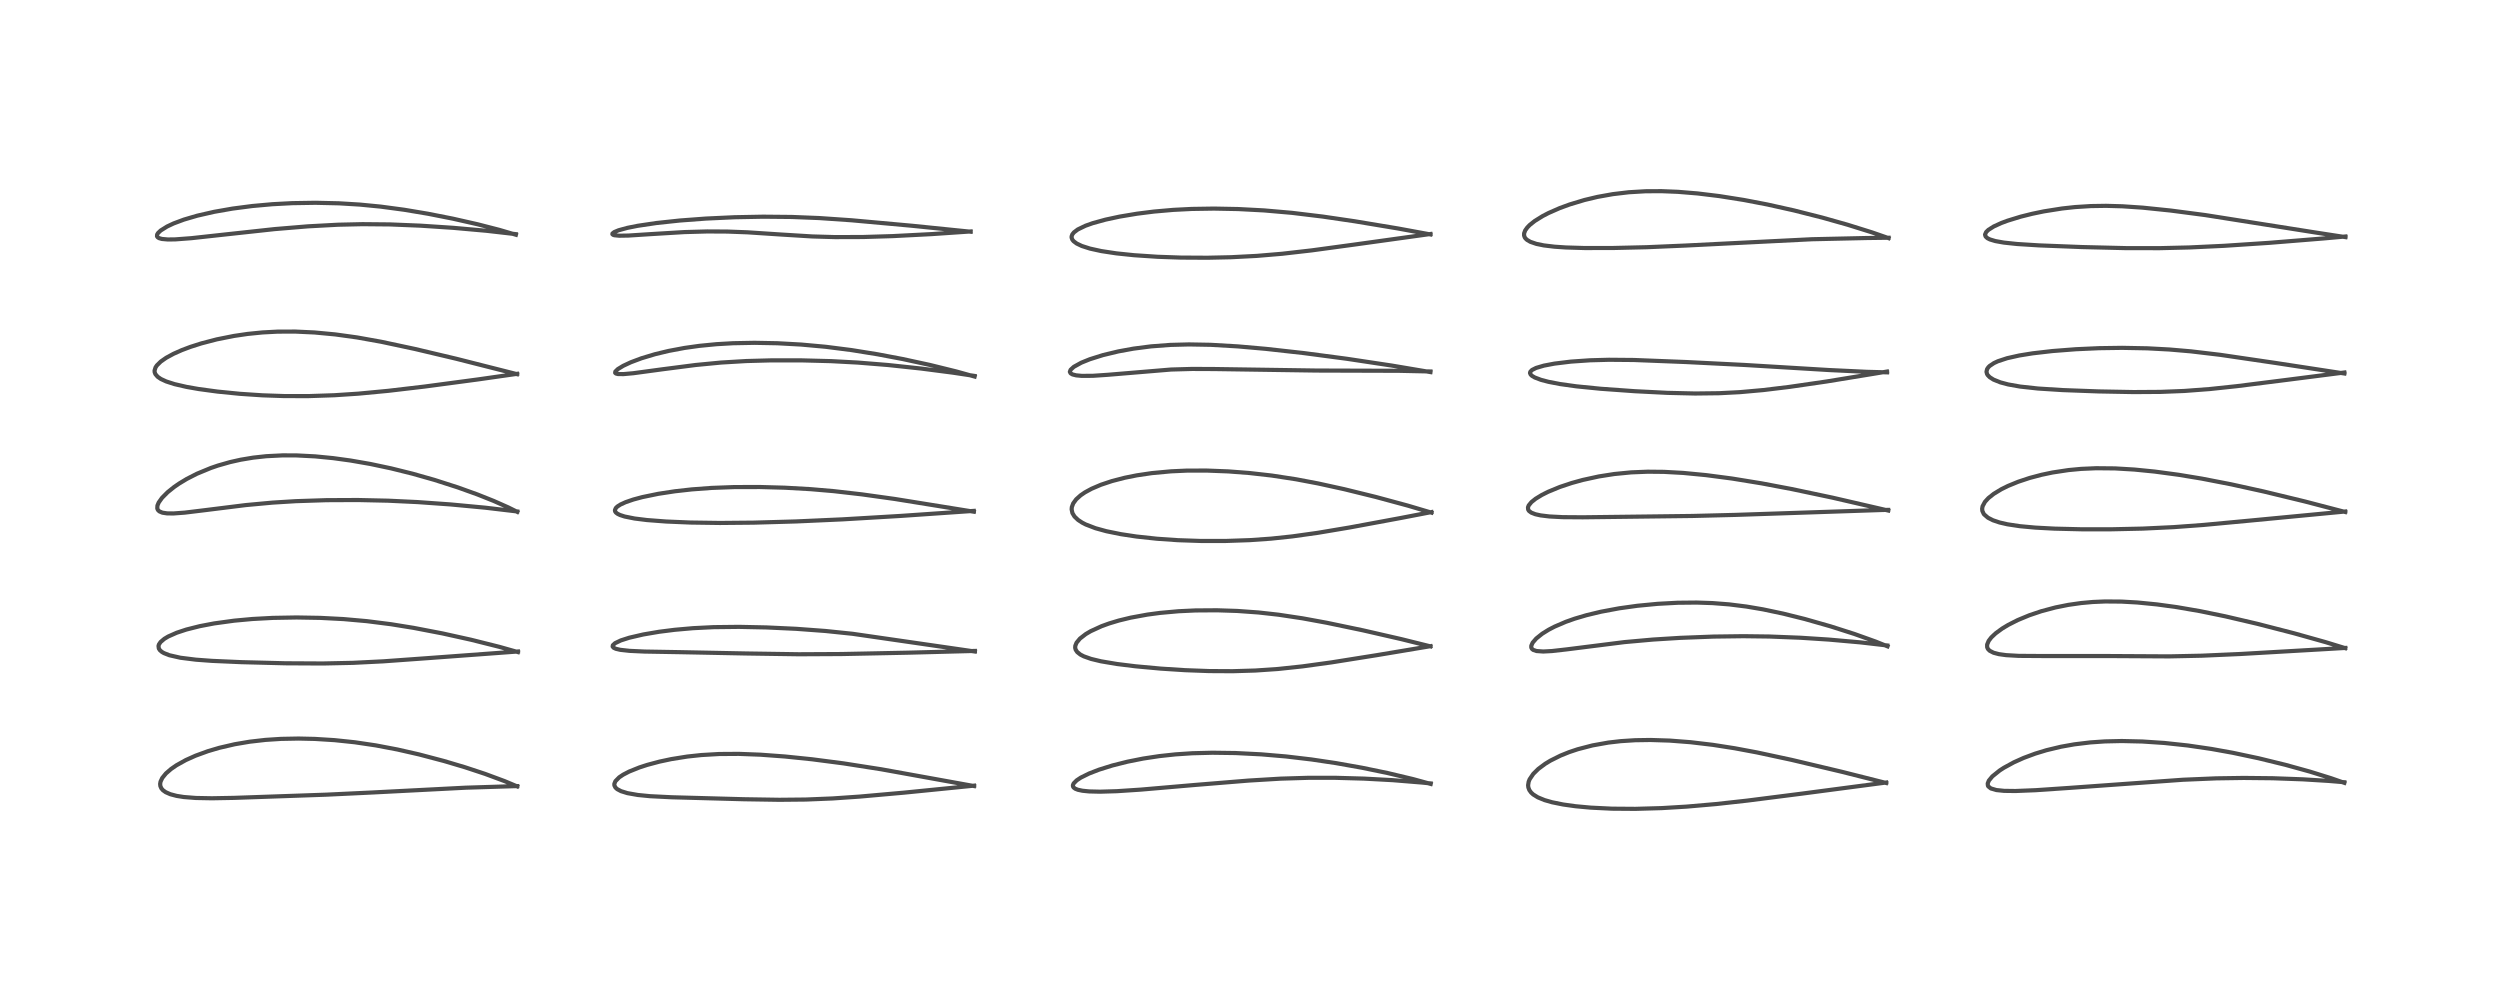 <?xml version="1.0" encoding="utf-8" standalone="no"?>
<!DOCTYPE svg PUBLIC "-//W3C//DTD SVG 1.1//EN"
  "http://www.w3.org/Graphics/SVG/1.1/DTD/svg11.dtd">
<!-- Created with matplotlib (https://matplotlib.org/) -->
<svg height="288pt" version="1.1" viewBox="0 0 720 288" width="720pt" xmlns="http://www.w3.org/2000/svg" xmlns:xlink="http://www.w3.org/1999/xlink">
 <defs>
  <style type="text/css">*{stroke-linecap:butt;stroke-linejoin:round;}</style>
 </defs>
 <g id="figure_1">
  <g id="patch_1">
   <path d="M 0 288 
L 720 288 
L 720 0 
L 0 0 
z
" style="fill:#ffffff;"/>
  </g>
  <g id="axes_1">
   <g id="line2d_1">
    <path clip-path="url(#pe052a44eb8)" d="M 148.957 226.487 
L 145.325 224.964 
L 139.66 222.865 
L 133.962 220.983 
L 127.873 219.171 
L 120.696 217.277 
L 114.462 215.856 
L 108.243 214.673 
L 102.171 213.773 
L 96.344 213.162 
L 90.702 212.809 
L 86.01 212.702 
L 80.916 212.799 
L 76.47 213.087 
L 71.915 213.609 
L 67.598 214.342 
L 63.152 215.373 
L 59.869 216.344 
L 56.303 217.646 
L 53.503 218.905 
L 50.816 220.401 
L 49.25 221.483 
L 47.794 222.748 
L 46.733 224.05 
L 46.237 225.104 
L 46.123 225.766 
L 46.186 226.391 
L 46.471 227.043 
L 46.924 227.577 
L 47.716 228.148 
L 49.05 228.735 
L 50.87 229.216 
L 52.929 229.542 
L 56.389 229.815 
L 61.013 229.903 
L 67.393 229.786 
L 93.978 228.864 
L 107.204 228.237 
L 134.127 226.854 
L 147.689 226.431 
L 148.969 226.4 
L 148.969 226.4 
" style="fill:none;stroke:#000000;stroke-linecap:square;stroke-opacity:0.7;stroke-width:1.2;"/>
   </g>
   <g id="line2d_2">
    <path clip-path="url(#pe052a44eb8)" d="M 149.155 187.798 
L 143.795 186.286 
L 135.658 184.247 
L 127.43 182.424 
L 119.132 180.828 
L 112.647 179.781 
L 105.643 178.891 
L 98.934 178.296 
L 92.278 177.95 
L 85.414 177.83 
L 78.566 177.952 
L 72.702 178.269 
L 67.478 178.748 
L 61.659 179.548 
L 57.546 180.333 
L 53.666 181.311 
L 50.897 182.226 
L 48.437 183.317 
L 47.34 183.973 
L 46.255 184.892 
L 45.791 185.567 
L 45.648 186.017 
L 45.746 186.784 
L 46.089 187.294 
L 46.621 187.746 
L 47.22 188.097 
L 48.779 188.71 
L 51.97 189.432 
L 56.421 189.988 
L 61.082 190.332 
L 69.517 190.702 
L 82.182 191.025 
L 92.964 191.083 
L 101.661 190.898 
L 110.382 190.464 
L 122.954 189.559 
L 149.175 187.628 
L 149.175 187.628 
" style="fill:none;stroke:#000000;stroke-linecap:square;stroke-opacity:0.7;stroke-width:1.2;"/>
   </g>
   <g id="line2d_3">
    <path clip-path="url(#pe052a44eb8)" d="M 148.982 147.422 
L 146.359 146.122 
L 142.168 144.263 
L 137.477 142.395 
L 131.844 140.371 
L 125.118 138.213 
L 118.846 136.433 
L 112.635 134.89 
L 106.644 133.621 
L 100.938 132.627 
L 95.911 131.939 
L 90.774 131.436 
L 85.344 131.157 
L 81.401 131.147 
L 76.7 131.384 
L 72.919 131.798 
L 69.323 132.398 
L 66.268 133.082 
L 62.765 134.081 
L 60.737 134.775 
L 56.719 136.436 
L 53.797 137.929 
L 51.579 139.268 
L 50.147 140.257 
L 48.273 141.76 
L 46.65 143.396 
L 45.708 144.725 
L 45.34 145.602 
L 45.297 146.438 
L 45.484 146.88 
L 45.893 147.277 
L 46.773 147.649 
L 48.103 147.852 
L 49.944 147.876 
L 53.212 147.636 
L 59.076 146.922 
L 70.761 145.465 
L 78.488 144.75 
L 85.231 144.334 
L 94.037 144.047 
L 103.049 144.006 
L 111.772 144.198 
L 120.261 144.601 
L 129.81 145.28 
L 139.754 146.215 
L 148.971 147.301 
L 148.971 147.301 
" style="fill:none;stroke:#000000;stroke-linecap:square;stroke-opacity:0.7;stroke-width:1.2;"/>
   </g>
   <g id="line2d_4">
    <path clip-path="url(#pe052a44eb8)" d="M 148.925 107.765 
L 131.408 103.324 
L 119.526 100.509 
L 109.799 98.43 
L 102.813 97.179 
L 96.552 96.312 
L 90.586 95.751 
L 85.024 95.492 
L 79.947 95.51 
L 75.587 95.741 
L 71.321 96.17 
L 67.361 96.753 
L 62.437 97.737 
L 58.005 98.892 
L 54.841 99.902 
L 52.385 100.826 
L 49.98 101.894 
L 47.87 103.04 
L 46.319 104.119 
L 45.194 105.22 
L 44.795 105.816 
L 44.513 106.727 
L 44.543 107.195 
L 44.757 107.755 
L 45.406 108.511 
L 46.334 109.148 
L 47.866 109.857 
L 50.262 110.629 
L 53.751 111.433 
L 57.231 112.043 
L 62.657 112.778 
L 69.096 113.419 
L 75.553 113.85 
L 81.852 114.068 
L 88.864 114.077 
L 96.318 113.826 
L 103.223 113.372 
L 111.854 112.554 
L 122.268 111.329 
L 137.706 109.268 
L 148.933 107.663 
L 148.933 107.663 
" style="fill:none;stroke:#000000;stroke-linecap:square;stroke-opacity:0.7;stroke-width:1.2;"/>
   </g>
   <g id="line2d_5">
    <path clip-path="url(#pe052a44eb8)" d="M 148.574 67.606 
L 143.766 66.191 
L 137.548 64.59 
L 130.432 62.977 
L 123.286 61.564 
L 116.433 60.415 
L 109.653 59.506 
L 103.606 58.917 
L 97.637 58.555 
L 90.881 58.401 
L 84.169 58.509 
L 78.455 58.811 
L 72.667 59.331 
L 66.952 60.077 
L 61.673 61.004 
L 56.82 62.114 
L 52.963 63.246 
L 50.007 64.349 
L 48.117 65.236 
L 46.268 66.394 
L 45.517 67.112 
L 45.245 67.569 
L 45.222 68.056 
L 45.41 68.336 
L 45.801 68.582 
L 46.62 68.817 
L 48.335 68.97 
L 50.508 68.94 
L 55.059 68.599 
L 63.889 67.632 
L 79.09 65.98 
L 88.658 65.187 
L 97.303 64.721 
L 104.395 64.559 
L 112.299 64.634 
L 121.068 64.99 
L 130.505 65.613 
L 140.152 66.471 
L 148.563 67.432 
L 148.563 67.432 
" style="fill:none;stroke:#000000;stroke-linecap:square;stroke-opacity:0.7;stroke-width:1.2;"/>
   </g>
   <g id="line2d_6">
    <path clip-path="url(#pe052a44eb8)" d="M 280.535 226.385 
L 253.784 221.55 
L 242.904 219.849 
L 233.884 218.675 
L 226.096 217.873 
L 219.005 217.35 
L 212.77 217.115 
L 207.11 217.154 
L 201.958 217.453 
L 197.935 217.887 
L 193.356 218.617 
L 189.94 219.343 
L 186.425 220.281 
L 184.175 221.012 
L 181.202 222.207 
L 179.474 223.106 
L 178.333 223.871 
L 177.241 224.981 
L 176.926 225.754 
L 176.94 226.19 
L 177.247 226.807 
L 177.759 227.275 
L 178.866 227.859 
L 180.697 228.425 
L 183.692 228.953 
L 187.227 229.302 
L 193.452 229.612 
L 214.25 230.179 
L 224.467 230.342 
L 232.058 230.267 
L 239.813 229.951 
L 247.557 229.419 
L 260.404 228.277 
L 280.541 226.266 
L 280.541 226.266 
" style="fill:none;stroke:#000000;stroke-linecap:square;stroke-opacity:0.7;stroke-width:1.2;"/>
   </g>
   <g id="line2d_7">
    <path clip-path="url(#pe052a44eb8)" d="M 280.77 187.638 
L 245.548 182.534 
L 237.712 181.721 
L 229.301 181.099 
L 220.685 180.699 
L 212.799 180.535 
L 205.534 180.619 
L 199.625 180.912 
L 194.315 181.381 
L 189.849 181.945 
L 185.269 182.725 
L 181.224 183.663 
L 178.79 184.445 
L 177.135 185.238 
L 176.503 185.827 
L 176.442 186.202 
L 176.729 186.554 
L 177.371 186.853 
L 178.641 187.151 
L 181.318 187.448 
L 185.617 187.648 
L 195.878 187.824 
L 214.921 188.201 
L 230.061 188.427 
L 242.295 188.363 
L 261.552 187.972 
L 280.771 187.469 
L 280.771 187.469 
" style="fill:none;stroke:#000000;stroke-linecap:square;stroke-opacity:0.7;stroke-width:1.2;"/>
   </g>
   <g id="line2d_8">
    <path clip-path="url(#pe052a44eb8)" d="M 280.47 147.373 
L 257.663 143.696 
L 248.23 142.379 
L 240.128 141.45 
L 233.462 140.879 
L 226.038 140.459 
L 218.843 140.259 
L 211.499 140.275 
L 204.93 140.519 
L 199.239 140.943 
L 194.363 141.489 
L 189.588 142.219 
L 185.011 143.162 
L 182.411 143.86 
L 180.198 144.619 
L 178.703 145.303 
L 177.824 145.865 
L 177.368 146.302 
L 177.09 146.939 
L 177.17 147.313 
L 177.388 147.616 
L 177.845 147.969 
L 178.562 148.322 
L 179.896 148.756 
L 182.757 149.331 
L 186.326 149.775 
L 191.859 150.198 
L 198.893 150.492 
L 207.343 150.613 
L 217.046 150.523 
L 229.229 150.175 
L 242.62 149.576 
L 259.382 148.585 
L 280.455 147.135 
L 280.455 147.135 
" style="fill:none;stroke:#000000;stroke-linecap:square;stroke-opacity:0.7;stroke-width:1.2;"/>
   </g>
   <g id="line2d_9">
    <path clip-path="url(#pe052a44eb8)" d="M 280.691 108.446 
L 275.414 106.979 
L 267.79 105.098 
L 259.941 103.397 
L 252.756 102.036 
L 245.204 100.82 
L 237.791 99.874 
L 230.762 99.233 
L 223.898 98.855 
L 217.282 98.73 
L 211.119 98.848 
L 206.34 99.124 
L 201.407 99.606 
L 197.153 100.205 
L 192.546 101.07 
L 188.65 102.007 
L 184.752 103.18 
L 181.689 104.33 
L 179.487 105.357 
L 177.94 106.298 
L 177.216 107.011 
L 177.17 107.385 
L 177.398 107.58 
L 177.944 107.719 
L 179.55 107.744 
L 182.4 107.487 
L 190.744 106.357 
L 200.352 105.117 
L 207.682 104.411 
L 214.957 103.978 
L 222.038 103.786 
L 230.842 103.786 
L 239.352 104.009 
L 247.044 104.419 
L 255.768 105.126 
L 265.358 106.151 
L 274.388 107.32 
L 280.691 108.27 
L 280.691 108.27 
" style="fill:none;stroke:#000000;stroke-linecap:square;stroke-opacity:0.7;stroke-width:1.2;"/>
   </g>
   <g id="line2d_10">
    <path clip-path="url(#pe052a44eb8)" d="M 279.532 66.734 
L 262.628 65.016 
L 245.242 63.439 
L 235.943 62.801 
L 228.042 62.485 
L 219.781 62.406 
L 211.566 62.563 
L 203.294 62.947 
L 195.77 63.51 
L 189.053 64.229 
L 183.637 65.034 
L 180.671 65.628 
L 178.148 66.32 
L 176.909 66.835 
L 176.389 67.249 
L 176.366 67.453 
L 176.62 67.653 
L 176.95 67.751 
L 178.32 67.884 
L 180.961 67.841 
L 187.645 67.411 
L 197.114 66.84 
L 203.697 66.656 
L 209.48 66.689 
L 215.266 66.906 
L 224.607 67.521 
L 233.933 68.096 
L 240.47 68.284 
L 248.535 68.258 
L 257.101 68 
L 268.299 67.423 
L 279.546 66.658 
L 279.546 66.658 
" style="fill:none;stroke:#000000;stroke-linecap:square;stroke-opacity:0.7;stroke-width:1.2;"/>
   </g>
   <g id="line2d_11">
    <path clip-path="url(#pe052a44eb8)" d="M 412.036 225.769 
L 406.984 224.386 
L 399.651 222.638 
L 392.243 221.108 
L 384.797 219.783 
L 377.738 218.729 
L 370.378 217.859 
L 363.273 217.253 
L 355.862 216.878 
L 349.165 216.786 
L 343.397 216.935 
L 338.535 217.258 
L 333.884 217.759 
L 329.251 218.462 
L 324.734 219.36 
L 320.371 220.457 
L 316.496 221.671 
L 313.668 222.768 
L 311.258 223.963 
L 310.079 224.746 
L 309.211 225.625 
L 308.997 226.135 
L 309.032 226.516 
L 309.206 226.801 
L 309.68 227.156 
L 310.44 227.456 
L 311.752 227.735 
L 313.673 227.928 
L 316.818 228.006 
L 321.632 227.862 
L 328.576 227.406 
L 344.018 226.075 
L 359.563 224.806 
L 368.841 224.25 
L 376.929 224.005 
L 384.531 224.008 
L 392.835 224.24 
L 401.037 224.683 
L 409.524 225.372 
L 412.031 225.627 
L 412.031 225.627 
" style="fill:none;stroke:#000000;stroke-linecap:square;stroke-opacity:0.7;stroke-width:1.2;"/>
   </g>
   <g id="line2d_12">
    <path clip-path="url(#pe052a44eb8)" d="M 411.964 186.154 
L 403.617 184.079 
L 392.526 181.534 
L 382.114 179.358 
L 375.112 178.074 
L 368.191 177.032 
L 362.426 176.39 
L 356.31 175.951 
L 350.483 175.762 
L 344.296 175.806 
L 339.408 176.037 
L 334.082 176.517 
L 330.466 177 
L 325.635 177.886 
L 322.208 178.718 
L 319.464 179.544 
L 317.279 180.333 
L 314.112 181.784 
L 312.702 182.617 
L 311.032 183.909 
L 310.044 185.103 
L 309.684 186 
L 309.653 186.568 
L 309.792 187.115 
L 310.248 187.799 
L 311.147 188.513 
L 312.137 189.027 
L 314.223 189.766 
L 317.087 190.455 
L 321.683 191.23 
L 327.02 191.89 
L 334.323 192.563 
L 341.267 193.01 
L 348.239 193.267 
L 355.042 193.305 
L 361.545 193.111 
L 368.062 192.666 
L 375.084 191.919 
L 383.497 190.761 
L 396.433 188.7 
L 411.982 186.097 
L 411.982 186.097 
" style="fill:none;stroke:#000000;stroke-linecap:square;stroke-opacity:0.7;stroke-width:1.2;"/>
   </g>
   <g id="line2d_13">
    <path clip-path="url(#pe052a44eb8)" d="M 412.264 147.639 
L 405.449 145.618 
L 396.243 143.127 
L 387.161 140.892 
L 379.656 139.244 
L 373.281 138.034 
L 366.262 136.958 
L 359.789 136.225 
L 353.783 135.765 
L 347.479 135.521 
L 341.751 135.538 
L 337.238 135.742 
L 331.727 136.256 
L 327.411 136.896 
L 323.977 137.583 
L 320.263 138.543 
L 317.092 139.6 
L 314.374 140.761 
L 312.467 141.801 
L 311.218 142.654 
L 309.942 143.801 
L 309.086 144.973 
L 308.691 146.033 
L 308.63 146.686 
L 308.85 147.754 
L 309.456 148.76 
L 310.49 149.746 
L 311.644 150.506 
L 312.698 151.049 
L 315.5 152.127 
L 318.632 152.991 
L 322.82 153.842 
L 327.283 154.516 
L 333.229 155.159 
L 339.218 155.572 
L 345.914 155.8 
L 352.859 155.802 
L 359.936 155.559 
L 366.081 155.127 
L 372.169 154.483 
L 379.481 153.459 
L 388.713 151.908 
L 403.291 149.205 
L 412.258 147.478 
L 412.258 147.478 
" style="fill:none;stroke:#000000;stroke-linecap:square;stroke-opacity:0.7;stroke-width:1.2;"/>
   </g>
   <g id="line2d_14">
    <path clip-path="url(#pe052a44eb8)" d="M 411.971 107.161 
L 400.802 105.278 
L 387.924 103.333 
L 375.473 101.685 
L 364.575 100.471 
L 356.506 99.761 
L 348.664 99.306 
L 342.422 99.193 
L 337.017 99.335 
L 331.485 99.755 
L 326.438 100.409 
L 322.095 101.201 
L 317.662 102.267 
L 313.865 103.462 
L 311.415 104.454 
L 309.267 105.642 
L 308.333 106.498 
L 308.122 107.087 
L 308.334 107.512 
L 308.874 107.833 
L 309.926 108.1 
L 311.548 108.252 
L 314.742 108.231 
L 319.015 107.944 
L 337.262 106.424 
L 343.312 106.254 
L 349.683 106.282 
L 379.125 106.716 
L 402.924 106.791 
L 411.963 106.984 
L 411.963 106.984 
" style="fill:none;stroke:#000000;stroke-linecap:square;stroke-opacity:0.7;stroke-width:1.2;"/>
   </g>
   <g id="line2d_15">
    <path clip-path="url(#pe052a44eb8)" d="M 411.964 67.52 
L 402.591 65.796 
L 390.165 63.727 
L 380.964 62.374 
L 372.085 61.299 
L 364.057 60.599 
L 356.614 60.208 
L 349.636 60.074 
L 343.191 60.175 
L 337.906 60.443 
L 332.355 60.928 
L 327.475 61.543 
L 322.447 62.384 
L 318.386 63.256 
L 314.695 64.275 
L 312.597 65.022 
L 310.404 66.085 
L 309.291 66.926 
L 308.84 67.492 
L 308.625 68.082 
L 308.622 68.434 
L 308.837 69.021 
L 309.198 69.469 
L 310.082 70.134 
L 311.564 70.842 
L 313.926 71.598 
L 317.198 72.315 
L 321.522 72.97 
L 326.607 73.5 
L 333.397 73.953 
L 340.094 74.186 
L 347.76 74.23 
L 354.532 74.079 
L 361.956 73.696 
L 369.23 73.086 
L 377.785 72.107 
L 390.05 70.438 
L 411.981 67.39 
L 411.981 67.39 
" style="fill:none;stroke:#000000;stroke-linecap:square;stroke-opacity:0.7;stroke-width:1.2;"/>
   </g>
   <g id="line2d_16">
    <path clip-path="url(#pe052a44eb8)" d="M 543.221 225.5 
L 530.45 222.276 
L 515.98 218.842 
L 506.002 216.697 
L 499.589 215.497 
L 493.336 214.521 
L 486.872 213.753 
L 480.845 213.288 
L 475.333 213.114 
L 470.929 213.183 
L 466.772 213.45 
L 463.201 213.863 
L 458.643 214.677 
L 454.378 215.785 
L 451.905 216.613 
L 449.439 217.606 
L 446.506 219.07 
L 445.031 219.966 
L 443.057 221.429 
L 441.588 222.873 
L 440.538 224.426 
L 440.254 225.136 
L 440.095 226.147 
L 440.163 226.777 
L 440.45 227.54 
L 440.956 228.243 
L 441.563 228.803 
L 442.891 229.632 
L 444.831 230.429 
L 447.003 231.052 
L 450.18 231.695 
L 453.745 232.194 
L 458.12 232.599 
L 464.263 232.9 
L 470.972 232.952 
L 478.583 232.733 
L 485.77 232.302 
L 494.236 231.564 
L 503.182 230.575 
L 518.885 228.573 
L 543.225 225.362 
L 543.225 225.362 
" style="fill:none;stroke:#000000;stroke-linecap:square;stroke-opacity:0.7;stroke-width:1.2;"/>
   </g>
   <g id="line2d_17">
    <path clip-path="url(#pe052a44eb8)" d="M 543.604 186.144 
L 540.196 184.774 
L 534.081 182.586 
L 527.214 180.392 
L 519.754 178.268 
L 513.52 176.715 
L 507.749 175.496 
L 502.966 174.684 
L 498.009 174.063 
L 493.193 173.689 
L 488.658 173.538 
L 483.166 173.593 
L 477.416 173.901 
L 471.579 174.462 
L 466.316 175.195 
L 461.035 176.183 
L 456.906 177.175 
L 453.509 178.18 
L 450.973 179.075 
L 447.704 180.479 
L 446.001 181.367 
L 444.16 182.512 
L 442.447 183.883 
L 441.405 185.092 
L 441.01 185.983 
L 441.014 186.504 
L 441.217 186.892 
L 441.592 187.188 
L 442.507 187.495 
L 444.462 187.635 
L 446.957 187.501 
L 451.209 187.021 
L 467.834 184.925 
L 476.052 184.191 
L 483.877 183.703 
L 493.501 183.334 
L 502.083 183.222 
L 509.565 183.316 
L 518.55 183.67 
L 526.706 184.198 
L 535.847 185.01 
L 543.555 185.899 
L 543.555 185.899 
" style="fill:none;stroke:#000000;stroke-linecap:square;stroke-opacity:0.7;stroke-width:1.2;"/>
   </g>
   <g id="line2d_18">
    <path clip-path="url(#pe052a44eb8)" d="M 543.822 147.037 
L 527.73 143.321 
L 516.021 140.849 
L 507.345 139.206 
L 498.849 137.822 
L 491.364 136.837 
L 484.762 136.201 
L 479.231 135.896 
L 474.544 135.849 
L 469.783 136.041 
L 464.911 136.518 
L 460.455 137.217 
L 455.816 138.23 
L 452.65 139.105 
L 449.248 140.24 
L 445.865 141.635 
L 444.072 142.534 
L 442.262 143.638 
L 441.054 144.604 
L 440.27 145.561 
L 440.055 146.117 
L 440.109 146.76 
L 440.36 147.153 
L 441.02 147.644 
L 442.182 148.097 
L 443.701 148.435 
L 446.226 148.742 
L 450.044 148.939 
L 455.86 148.98 
L 487.407 148.598 
L 499.779 148.29 
L 542.263 146.871 
L 543.794 146.849 
L 543.794 146.849 
" style="fill:none;stroke:#000000;stroke-linecap:square;stroke-opacity:0.7;stroke-width:1.2;"/>
   </g>
   <g id="line2d_19">
    <path clip-path="url(#pe052a44eb8)" d="M 543.475 107.236 
L 537.587 107.084 
L 526.846 106.577 
L 502.465 105.11 
L 485.476 104.26 
L 470.539 103.677 
L 463.358 103.615 
L 457.953 103.762 
L 452.419 104.142 
L 447.687 104.721 
L 444.658 105.297 
L 442.403 105.961 
L 441.223 106.553 
L 440.735 107.054 
L 440.645 107.424 
L 440.828 107.874 
L 441.209 108.242 
L 442.012 108.717 
L 443.827 109.403 
L 445.952 109.962 
L 449.335 110.613 
L 453.999 111.264 
L 460.996 111.963 
L 470.813 112.667 
L 480.215 113.141 
L 488.21 113.329 
L 495.108 113.246 
L 501.104 112.938 
L 507.827 112.337 
L 515.29 111.433 
L 526.013 109.873 
L 540.199 107.553 
L 543.455 107.007 
L 543.455 107.007 
" style="fill:none;stroke:#000000;stroke-linecap:square;stroke-opacity:0.7;stroke-width:1.2;"/>
   </g>
   <g id="line2d_20">
    <path clip-path="url(#pe052a44eb8)" d="M 543.905 68.58 
L 539.114 66.917 
L 532.059 64.712 
L 524.808 62.666 
L 516.633 60.596 
L 509.007 58.895 
L 502.211 57.59 
L 495.14 56.47 
L 488.92 55.713 
L 483.243 55.245 
L 478.516 55.055 
L 473.939 55.08 
L 469.095 55.367 
L 464.49 55.914 
L 460.082 56.705 
L 456.328 57.599 
L 452.046 58.89 
L 449.175 59.945 
L 445.996 61.342 
L 444.305 62.217 
L 442.024 63.631 
L 440.569 64.787 
L 439.87 65.502 
L 439.253 66.368 
L 438.943 67.203 
L 438.933 67.802 
L 439.124 68.35 
L 439.333 68.656 
L 439.785 69.085 
L 440.732 69.64 
L 442.483 70.241 
L 444.629 70.679 
L 447.72 71.051 
L 450.959 71.27 
L 456.325 71.431 
L 464.46 71.425 
L 474.266 71.194 
L 485.386 70.72 
L 521.854 68.9 
L 537.55 68.55 
L 543.903 68.466 
L 543.903 68.466 
" style="fill:none;stroke:#000000;stroke-linecap:square;stroke-opacity:0.7;stroke-width:1.2;"/>
   </g>
   <g id="line2d_21">
    <path clip-path="url(#pe052a44eb8)" d="M 675.171 225.459 
L 671.314 224.114 
L 665.236 222.22 
L 658.178 220.265 
L 650.551 218.398 
L 643.043 216.804 
L 636.908 215.698 
L 630.069 214.697 
L 623.359 213.976 
L 616.987 213.551 
L 611.061 213.414 
L 606.215 213.524 
L 601.991 213.815 
L 597.4 214.372 
L 593.542 215.06 
L 589.378 216.059 
L 586.14 217.045 
L 582.803 218.286 
L 579.997 219.545 
L 577.112 221.121 
L 575.907 221.901 
L 573.795 223.599 
L 572.785 224.822 
L 572.458 225.651 
L 572.522 226.28 
L 572.629 226.48 
L 573.367 227.072 
L 574.947 227.535 
L 577.182 227.766 
L 580.436 227.809 
L 586.255 227.577 
L 596.055 226.91 
L 628.696 224.567 
L 638.268 224.164 
L 646.17 224.045 
L 654.561 224.133 
L 663.205 224.446 
L 670.689 224.907 
L 675.155 225.28 
L 675.155 225.28 
" style="fill:none;stroke:#000000;stroke-linecap:square;stroke-opacity:0.7;stroke-width:1.2;"/>
   </g>
   <g id="line2d_22">
    <path clip-path="url(#pe052a44eb8)" d="M 675.427 186.67 
L 669.733 184.924 
L 660.669 182.381 
L 650.073 179.651 
L 640.862 177.498 
L 633.608 176.007 
L 626.926 174.855 
L 621.204 174.071 
L 615.527 173.512 
L 610.992 173.258 
L 606.294 173.22 
L 602.735 173.371 
L 599.356 173.677 
L 595.679 174.202 
L 591.982 174.943 
L 587.912 176.027 
L 584.446 177.196 
L 581.101 178.585 
L 578.393 179.957 
L 576.609 181.034 
L 574.719 182.421 
L 573.497 183.579 
L 572.736 184.574 
L 572.292 185.649 
L 572.303 186.403 
L 572.53 186.909 
L 573.021 187.412 
L 574.149 187.991 
L 575.679 188.395 
L 577.77 188.683 
L 581.41 188.89 
L 588.154 188.935 
L 606.332 188.934 
L 624.719 189.037 
L 634.101 188.84 
L 645.199 188.352 
L 668.339 187.02 
L 675.434 186.606 
L 675.434 186.606 
" style="fill:none;stroke:#000000;stroke-linecap:square;stroke-opacity:0.7;stroke-width:1.2;"/>
   </g>
   <g id="line2d_23">
    <path clip-path="url(#pe052a44eb8)" d="M 675.415 147.453 
L 663.763 144.411 
L 651.944 141.549 
L 642.631 139.495 
L 634.069 137.832 
L 627.373 136.727 
L 620.526 135.809 
L 614.699 135.231 
L 609.112 134.9 
L 603.713 134.848 
L 599.369 135.038 
L 595.748 135.379 
L 591.134 136.076 
L 587.969 136.74 
L 584.52 137.656 
L 581.218 138.753 
L 578.279 139.961 
L 576.384 140.9 
L 574.191 142.233 
L 572.658 143.451 
L 571.661 144.542 
L 570.984 145.806 
L 570.856 146.547 
L 570.919 147.144 
L 571.312 147.992 
L 571.433 148.153 
L 572.545 149.112 
L 573.99 149.846 
L 575.887 150.481 
L 578.148 151 
L 581.752 151.544 
L 586.17 151.952 
L 591.69 152.247 
L 599.424 152.434 
L 608.001 152.438 
L 617.092 152.237 
L 626.028 151.813 
L 634.561 151.187 
L 648.121 149.918 
L 675.423 147.311 
L 675.423 147.311 
" style="fill:none;stroke:#000000;stroke-linecap:square;stroke-opacity:0.7;stroke-width:1.2;"/>
   </g>
   <g id="line2d_24">
    <path clip-path="url(#pe052a44eb8)" d="M 675.181 107.568 
L 655.446 104.546 
L 639.426 102.189 
L 630.974 101.187 
L 624.812 100.657 
L 618.417 100.315 
L 611.16 100.179 
L 604.535 100.276 
L 597.866 100.576 
L 591.11 101.099 
L 585.396 101.759 
L 581.564 102.376 
L 578.053 103.162 
L 575.399 104.037 
L 574.244 104.576 
L 573.031 105.386 
L 572.649 105.762 
L 572.282 106.304 
L 572.106 107.074 
L 572.27 107.714 
L 572.464 108.037 
L 573.031 108.625 
L 574.131 109.329 
L 576.111 110.124 
L 578.355 110.72 
L 581.79 111.33 
L 586.932 111.894 
L 593.974 112.342 
L 604.407 112.728 
L 614.479 112.916 
L 622.227 112.864 
L 629.073 112.597 
L 636.453 112.04 
L 644.23 111.213 
L 658.608 109.4 
L 675.181 107.277 
L 675.181 107.277 
" style="fill:none;stroke:#000000;stroke-linecap:square;stroke-opacity:0.7;stroke-width:1.2;"/>
   </g>
   <g id="line2d_25">
    <path clip-path="url(#pe052a44eb8)" d="M 675.491 68.29 
L 666.932 66.972 
L 635.122 61.942 
L 625.107 60.63 
L 617.072 59.803 
L 611.255 59.411 
L 606.542 59.281 
L 602.151 59.349 
L 597.585 59.639 
L 593.877 60.043 
L 588.65 60.871 
L 585.306 61.564 
L 581.974 62.394 
L 578.132 63.575 
L 576.381 64.229 
L 574.215 65.216 
L 572.669 66.188 
L 572.014 66.824 
L 571.692 67.561 
L 571.847 68.11 
L 572.367 68.592 
L 573.103 68.961 
L 574.665 69.432 
L 577.083 69.864 
L 580.907 70.272 
L 587.222 70.669 
L 599.58 71.152 
L 612.396 71.462 
L 622.049 71.469 
L 630.544 71.265 
L 640.487 70.797 
L 653.548 69.935 
L 669.366 68.657 
L 675.478 68.109 
L 675.478 68.109 
" style="fill:none;stroke:#000000;stroke-linecap:square;stroke-opacity:0.7;stroke-width:1.2;"/>
   </g>
  </g>
 </g>
 <defs>
  <clipPath id="pe052a44eb8">
   <rect height="262.08" width="694.08" x="12.96" y="12.96"/>
  </clipPath>
 </defs>
</svg>
